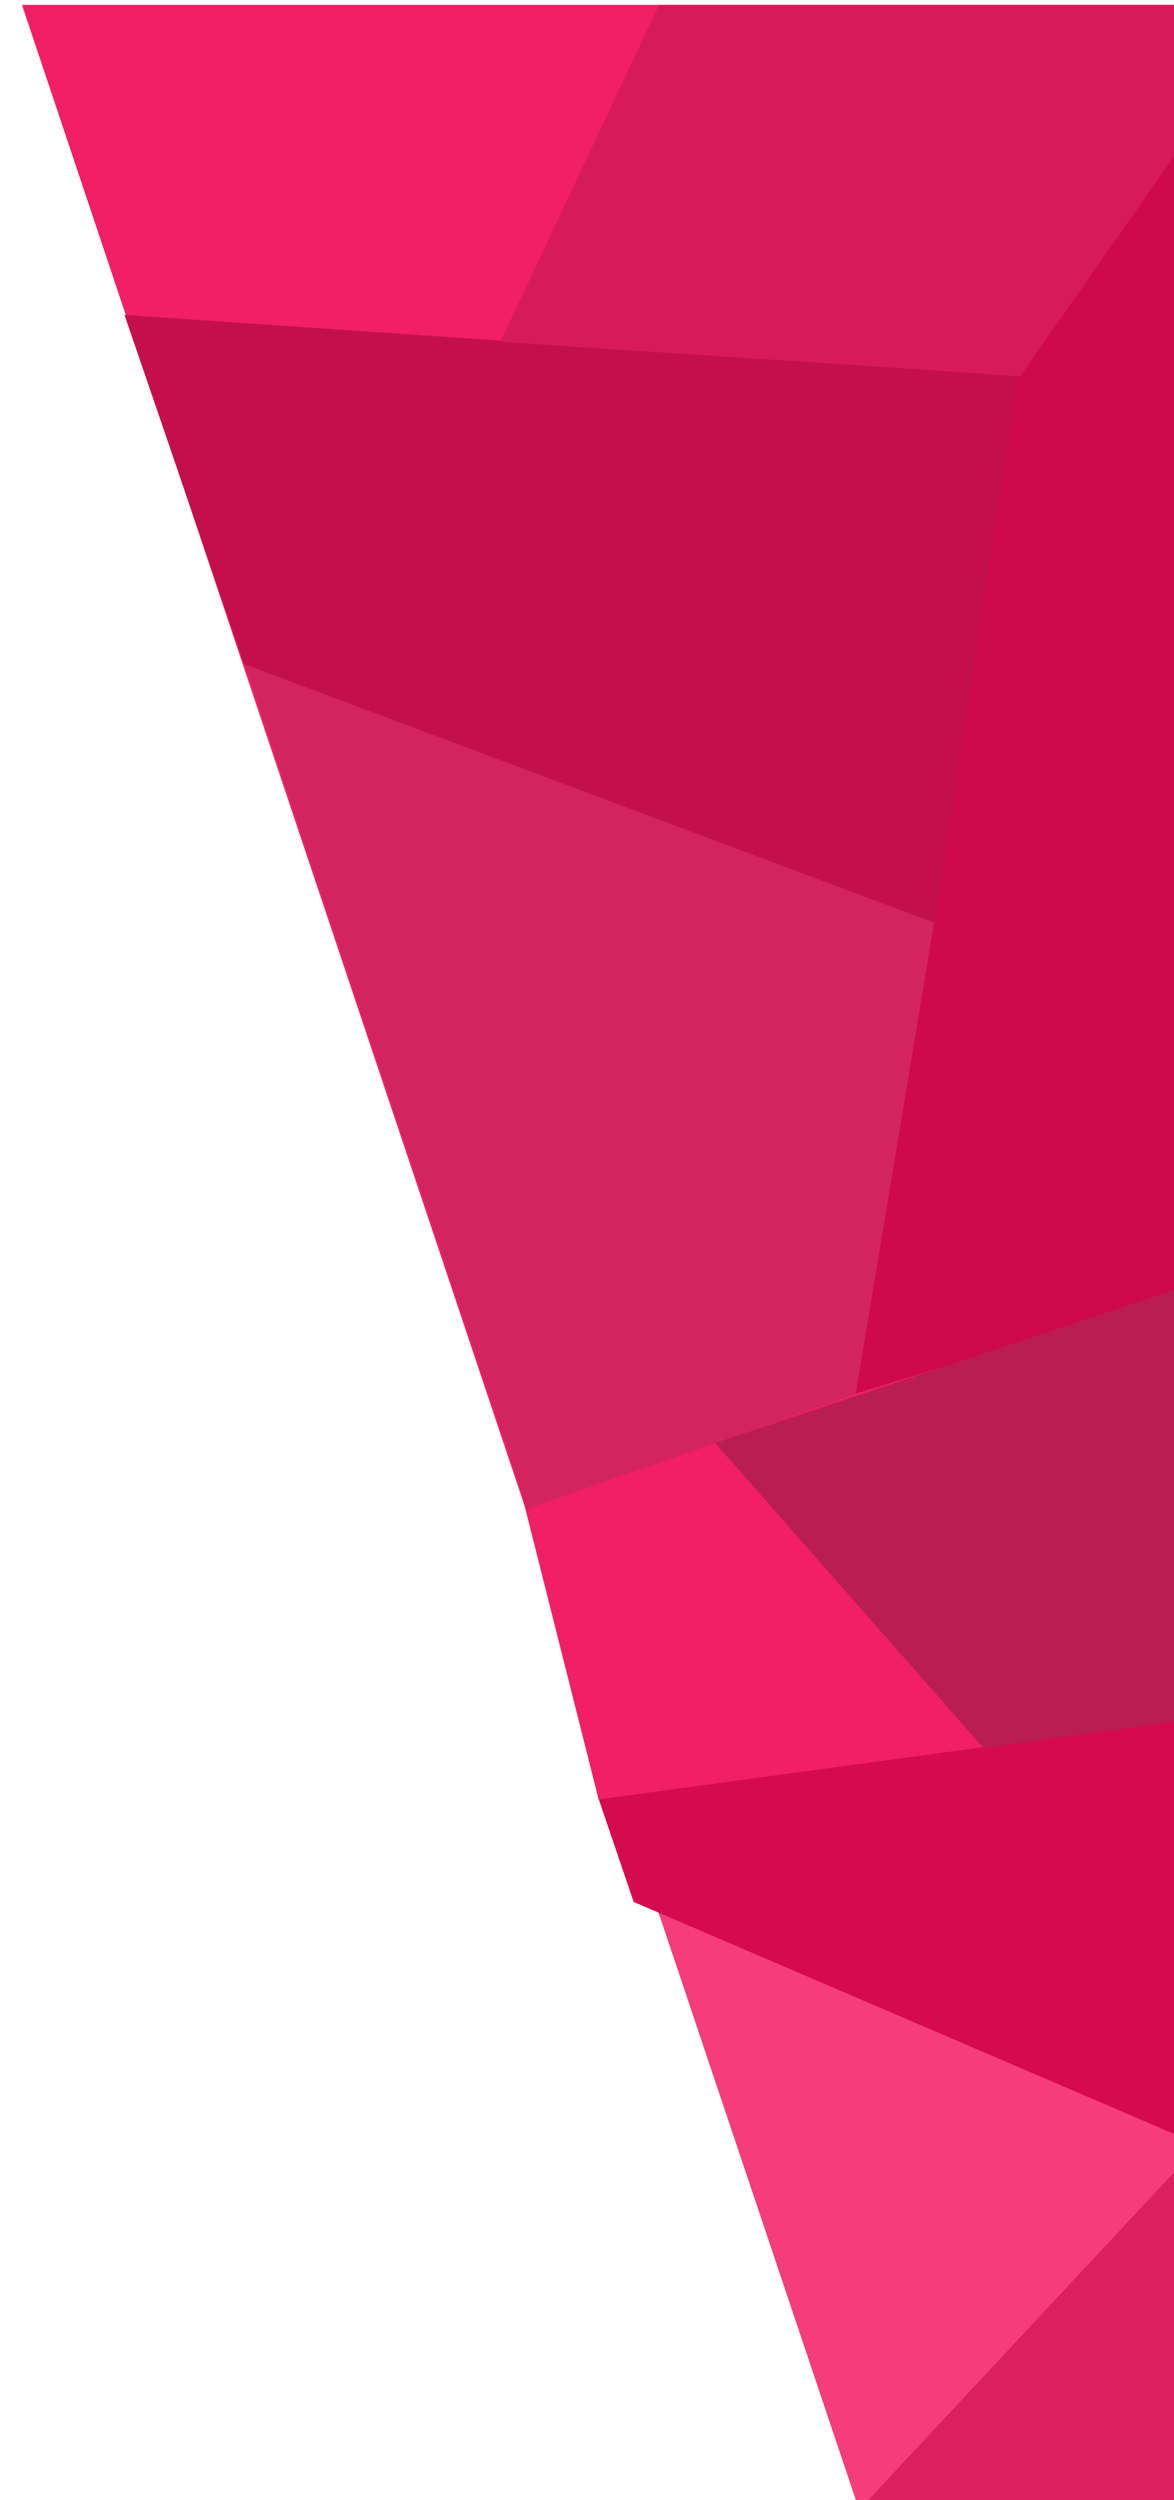 <?xml version="1.0" encoding="UTF-8"?>
<svg width="481px" height="1024px" viewBox="0 0 481 1024" version="1.1" xmlns="http://www.w3.org/2000/svg" xmlns:xlink="http://www.w3.org/1999/xlink">
    <!-- Generator: Sketch 49.3 (51167) - http://www.bohemiancoding.com/sketch -->
    <title>Geometric thing</title>
    <desc>Created with Sketch.</desc>
    <defs>
        <filter x="-3.3%" y="-1.4%" width="106.6%" height="103.1%" filterUnits="objectBoundingBox" id="filter-1">
            <feOffset dx="0" dy="2" in="SourceAlpha" result="shadowOffsetOuter1"></feOffset>
            <feGaussianBlur stdDeviation="5" in="shadowOffsetOuter1" result="shadowBlurOuter1"></feGaussianBlur>
            <feColorMatrix values="0 0 0 0 0   0 0 0 0 0   0 0 0 0 0  0 0 0 0.5 0" type="matrix" in="shadowBlurOuter1" result="shadowMatrixOuter1"></feColorMatrix>
            <feMerge>
                <feMergeNode in="shadowMatrixOuter1"></feMergeNode>
                <feMergeNode in="SourceGraphic"></feMergeNode>
            </feMerge>
        </filter>
    </defs>
    <g id="Page-1" stroke="none" stroke-width="1" fill="none" fill-rule="evenodd">
        <g id="index" transform="translate(-543, 0)">
            <g id="Geometric-thing" filter="url(#filter-1)" transform="translate(552, 0)">
                <polygon id="Path" fill="#F11F65" points="0 0 343 1024 472 1024 472 0"></polygon>
                <polygon id="Path-2" fill="#DC1F5E" points="345 1024 472 885 472 1024"></polygon>
                <polygon id="Path-3" fill="#F43D7A" points="259 776 483 876 343 1026"></polygon>
                <polygon id="Path-4" fill="#D60A4E" points="236 734 472 702 472 872 250.619 777"></polygon>
                <polygon id="Path-5" fill="#F11F65" points="236.254 735 472 703 472 523 206 615"></polygon>
                <polygon id="Path-6" fill="#CE0A4C" points="341 569 407.727 152.814 483 46 483 525.655"></polygon>
                <polygon id="Path-7" fill="#D4245F" points="91 269 374 374 341.58 569 207 616"></polygon>
                <polygon id="Path-8" fill="#C3104C" points="42 127 408 152 374 376 91 270"></polygon>
                <polygon id="Path-9" fill="#D71B5A" points="409 152 196 138 261 0 472 0 472 62"></polygon>
                <polygon id="Path-10" fill="#B91D51" points="284 589 394 714 473 703 473 526"></polygon>
            </g>
        </g>
    </g>
</svg>